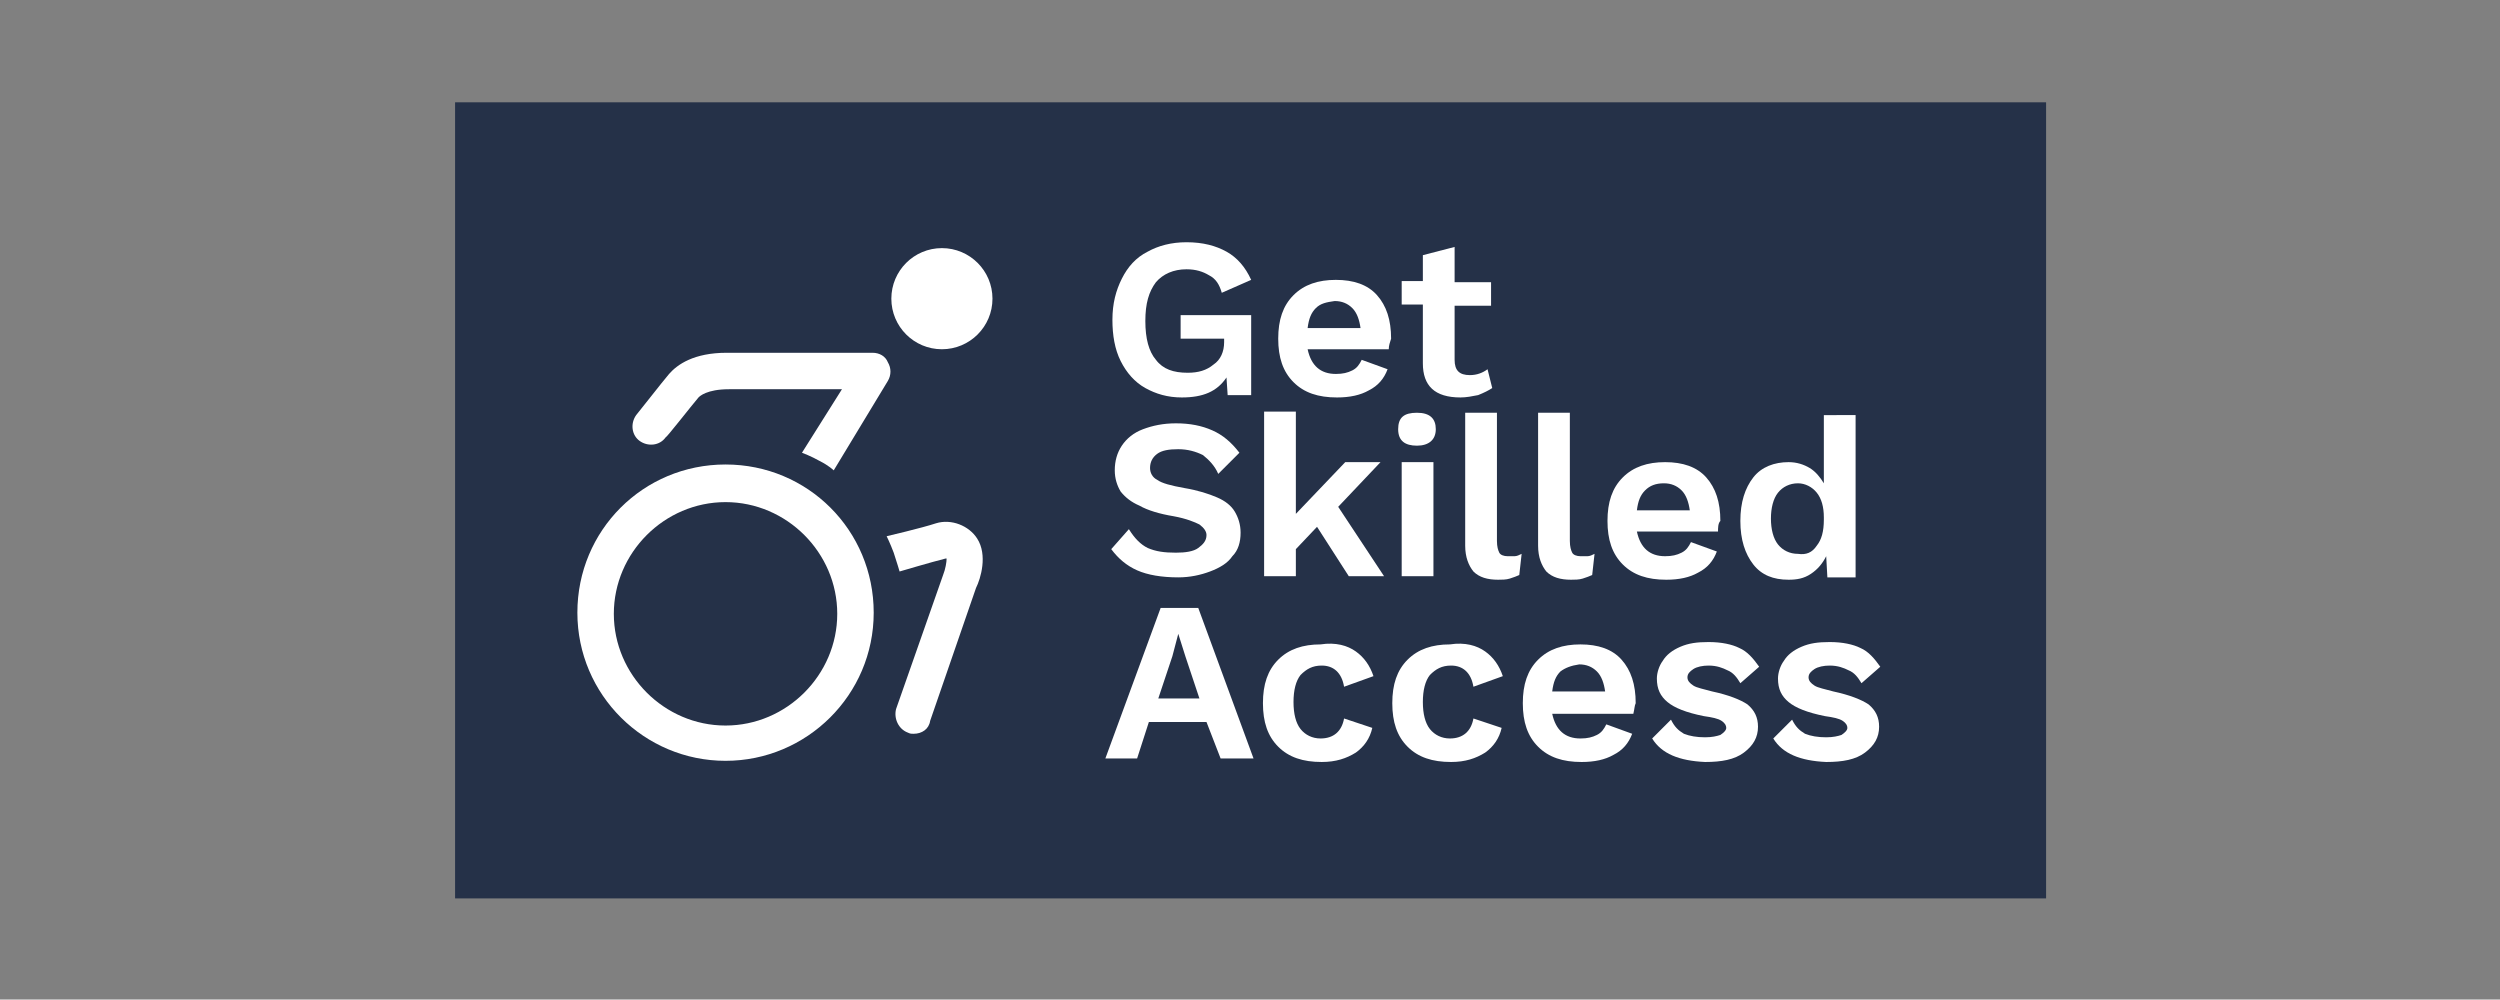 <?xml version="1.0" encoding="utf-8"?>
<!-- Generator: Adobe Illustrator 27.2.0, SVG Export Plug-In . SVG Version: 6.00 Build 0)  -->
<svg version="1.1"
	 id="svg2" xmlns:inkscape="http://www.inkscape.org/namespaces/inkscape" xmlns:sodipodi="http://sodipodi.sourceforge.net/DTD/sodipodi-0.dtd" xmlns:svg="http://www.w3.org/2000/svg"
	 xmlns="http://www.w3.org/2000/svg" xmlns:xlink="http://www.w3.org/1999/xlink" x="0px" y="0px" width="212.6px" height="85px"
	 viewBox="0 0 212.6 85" style="enable-background:new 0 0 212.6 85;" xml:space="preserve">
<rect x="0" y="0" width="212.6" height="85" fill="#808080" stroke="none"/>
<style type="text/css">
	.st0{fill:#253148;}
	.st1{fill:#FFFFFF;}
</style>
<sodipodi:namedview  bordercolor="#666666" borderopacity="1.0" id="namedview4" inkscape:pagecheckerboard="0" inkscape:pageopacity="0.0" inkscape:pageshadow="2" pagecolor="#ffffff">
	</sodipodi:namedview>
<rect x="38.7" y="8.7" class="st0" width="135.3" height="67.7"/>
<g>
	<path class="st1" d="M69.7,39.2c-0.7-0.4-1.5-0.7-1.5-0.7l3.4-5.4c-3.2,0-8.3,0-9.6,0c-1.9,0-2.5,0.6-2.6,0.7
		c-0.6,0.7-2.7,3.4-2.8,3.4c-0.5,0.7-1.5,0.8-2.2,0.3c-0.7-0.5-0.8-1.5-0.3-2.2c0.1-0.1,2.2-2.8,2.8-3.5c0.7-0.8,2.1-1.8,4.9-1.8
		c2,0,12,0,12.4,0c0.6,0,1.1,0.3,1.3,0.8c0.3,0.5,0.3,1.1,0,1.6L70.9,40C70.9,40,70.5,39.6,69.7,39.2z"/>
	<path class="st1" d="M77.7,62.4c-0.2,0-0.3,0-0.5-0.1c-0.8-0.3-1.2-1.2-1-2l4-11.4c0.2-0.5,0.3-1.1,0.3-1.4c0,0-0.1,0-0.1,0
		c-1.2,0.3-3.9,1.1-3.9,1.1s-0.2-0.7-0.5-1.6c-0.3-0.8-0.6-1.4-0.6-1.4c0,0,3-0.7,4.2-1.1c1.3-0.4,2.8,0.2,3.5,1.3
		c0.9,1.4,0.3,3.4-0.1,4.2l-3.9,11.3C79,62,78.4,62.4,77.7,62.4z"/>
	<circle class="st1" cx="80.1" cy="25.4" r="4.3"/>
	<path class="st1" d="M61.7,64.7c-6.9,0-12.6-5.6-12.6-12.6s5.6-12.6,12.6-12.6s12.6,5.6,12.6,12.6S68.6,64.7,61.7,64.7z M61.7,42.7
		c-5.2,0-9.5,4.3-9.5,9.5s4.3,9.5,9.5,9.5s9.5-4.3,9.5-9.5S66.9,42.7,61.7,42.7z"/>
	<g>
		<path class="st1" d="M106.4,26.8v6.8h-2l-0.1-1.5c-0.8,1.2-2,1.7-3.8,1.7c-1.2,0-2.2-0.3-3.1-0.8s-1.6-1.3-2.1-2.3
			c-0.5-1-0.7-2.2-0.7-3.5c0-1.4,0.3-2.5,0.8-3.5c0.5-1,1.2-1.8,2.2-2.3c0.9-0.5,2-0.8,3.3-0.8c1.4,0,2.5,0.3,3.4,0.8
			c0.9,0.5,1.6,1.3,2.1,2.4l-2.5,1.1c-0.2-0.7-0.5-1.2-1.1-1.5c-0.5-0.3-1.1-0.5-1.9-0.5c-1.1,0-2,0.4-2.6,1.1
			c-0.6,0.8-0.9,1.8-0.9,3.3c0,1.5,0.3,2.6,0.9,3.3c0.6,0.8,1.5,1.1,2.7,1.1c0.9,0,1.6-0.2,2.2-0.7c0.6-0.4,0.9-1.1,0.9-1.9v-0.3
			h-3.7v-2H106.4z"/>
		<path class="st1" d="M118.1,29.7h-6.9c0.3,1.4,1.1,2.1,2.4,2.1c0.6,0,1-0.1,1.4-0.3c0.4-0.2,0.6-0.5,0.8-0.9l2.2,0.8
			c-0.3,0.8-0.8,1.4-1.6,1.8c-0.7,0.4-1.6,0.6-2.7,0.6c-1.6,0-2.8-0.4-3.7-1.3c-0.9-0.9-1.3-2.1-1.3-3.7c0-1.6,0.4-2.8,1.3-3.7
			c0.9-0.9,2.1-1.3,3.6-1.3c1.5,0,2.7,0.4,3.5,1.3c0.8,0.9,1.2,2.1,1.2,3.7C118.2,29.1,118.1,29.4,118.1,29.7z M111.9,26.2
			c-0.4,0.4-0.6,0.9-0.7,1.7h4.5c-0.1-0.7-0.3-1.3-0.7-1.7c-0.4-0.4-0.9-0.6-1.5-0.6C112.8,25.7,112.3,25.8,111.9,26.2z"/>
		<path class="st1" d="M126.9,33c-0.3,0.2-0.7,0.4-1.2,0.6c-0.5,0.1-1,0.2-1.5,0.2c-2.2,0-3.2-1-3.2-2.9v-5h-1.8v-2h1.8v-2.2
			l2.7-0.7v3h3.1v2h-3.1v4.6c0,0.9,0.4,1.3,1.3,1.3c0.6,0,1.1-0.2,1.5-0.5L126.9,33z"/>
		<path class="st1" d="M103.1,36.6c0.9,0.4,1.6,1,2.3,1.9l-1.8,1.8c-0.3-0.7-0.8-1.2-1.3-1.6c-0.6-0.3-1.3-0.5-2.1-0.5
			c-0.8,0-1.4,0.1-1.8,0.4c-0.4,0.3-0.6,0.7-0.6,1.2c0,0.4,0.2,0.8,0.6,1c0.4,0.3,1.2,0.5,2.3,0.7c1.2,0.2,2.1,0.5,2.8,0.8
			c0.7,0.3,1.2,0.7,1.5,1.2c0.3,0.5,0.5,1.1,0.5,1.8c0,0.8-0.2,1.5-0.7,2c-0.4,0.6-1.1,1-1.9,1.3c-0.8,0.3-1.7,0.5-2.7,0.5
			c-1.4,0-2.6-0.2-3.5-0.6c-0.9-0.4-1.6-1-2.2-1.8L96,45c0.5,0.8,1,1.3,1.6,1.6C98.3,46.9,99,47,100,47c0.8,0,1.5-0.1,1.9-0.4
			c0.4-0.3,0.7-0.6,0.7-1.1c0-0.3-0.2-0.6-0.6-0.9c-0.4-0.2-1.1-0.5-2.2-0.7c-1.2-0.2-2.2-0.5-2.9-0.9c-0.7-0.3-1.2-0.7-1.6-1.2
			c-0.3-0.5-0.5-1.1-0.5-1.8c0-0.8,0.2-1.5,0.6-2.1c0.4-0.6,1-1.1,1.8-1.4C98,36.2,98.9,36,100,36C101.2,36,102.2,36.2,103.1,36.6z"
			/>
		<path class="st1" d="M112,44.8l-1.8,1.9V49h-2.7v-14h2.7v8.7l4.2-4.4h3l-3.6,3.8l3.9,5.9h-3L112,44.8z"/>
		<path class="st1" d="M118.9,36.5c0-1,0.5-1.4,1.6-1.4c1.1,0,1.6,0.5,1.6,1.4c0,0.9-0.6,1.4-1.6,1.4
			C119.5,37.9,118.9,37.5,118.9,36.5z M121.9,49h-2.7v-9.7h2.7V49z"/>
		<path class="st1" d="M127.3,46c0,0.5,0.1,0.8,0.2,1s0.4,0.3,0.7,0.3c0.2,0,0.4,0,0.6,0c0.2,0,0.4-0.1,0.6-0.2l-0.2,1.8
			c-0.2,0.1-0.5,0.2-0.8,0.3c-0.3,0.1-0.7,0.1-1,0.1c-0.9,0-1.6-0.2-2.1-0.7c-0.4-0.5-0.7-1.2-0.7-2.2V35.1h2.7V46z"/>
		<path class="st1" d="M133.5,46c0,0.5,0.1,0.8,0.2,1c0.1,0.2,0.4,0.3,0.7,0.3c0.2,0,0.4,0,0.6,0c0.2,0,0.4-0.1,0.6-0.2l-0.2,1.8
			c-0.2,0.1-0.5,0.2-0.8,0.3c-0.3,0.1-0.7,0.1-1,0.1c-0.9,0-1.6-0.2-2.1-0.7c-0.4-0.5-0.7-1.2-0.7-2.2V35.1h2.7V46z"/>
		<path class="st1" d="M146.1,45.2h-6.9c0.3,1.4,1.1,2.1,2.4,2.1c0.6,0,1-0.1,1.4-0.3c0.4-0.2,0.6-0.5,0.8-0.9l2.2,0.8
			c-0.3,0.8-0.8,1.4-1.6,1.8c-0.7,0.4-1.6,0.6-2.7,0.6c-1.6,0-2.8-0.4-3.7-1.3c-0.9-0.9-1.3-2.1-1.3-3.7s0.4-2.8,1.3-3.7
			c0.9-0.9,2.1-1.3,3.6-1.3c1.5,0,2.7,0.4,3.5,1.3c0.8,0.9,1.2,2.1,1.2,3.7C146.1,44.5,146.1,44.9,146.1,45.2z M139.9,41.7
			c-0.4,0.4-0.6,0.9-0.7,1.7h4.5c-0.1-0.7-0.3-1.3-0.7-1.7c-0.4-0.4-0.9-0.6-1.5-0.6C140.8,41.1,140.3,41.3,139.9,41.7z"/>
		<path class="st1" d="M157.8,35.1v14h-2.4l-0.1-1.8c-0.3,0.6-0.7,1.1-1.3,1.5c-0.6,0.4-1.2,0.5-1.9,0.5c-1.3,0-2.3-0.4-3-1.3
			c-0.7-0.9-1.1-2.1-1.1-3.7c0-1.6,0.4-2.8,1.1-3.7c0.7-0.9,1.8-1.3,3-1.3c0.7,0,1.3,0.2,1.8,0.5c0.5,0.3,0.9,0.8,1.2,1.3v-5.8
			H157.8z M154.5,46.4c0.4-0.5,0.6-1.2,0.6-2.2v-0.2c0-0.9-0.2-1.6-0.6-2.1c-0.4-0.5-1-0.8-1.6-0.8c-0.7,0-1.3,0.3-1.7,0.8
			c-0.4,0.5-0.6,1.3-0.6,2.2s0.2,1.7,0.6,2.2c0.4,0.5,1,0.8,1.7,0.8C153.6,47.2,154.1,47,154.5,46.4z"/>
		<path class="st1" d="M102.6,61.4h-4.9l-1,3.1h-2.7l4.7-12.8h3.2l4.7,12.8h-2.8L102.6,61.4z M102,59.4l-1.2-3.6l-0.6-1.9h0
			l-0.5,1.9l-1.2,3.6H102z"/>
		<path class="st1" d="M115.3,55.4c0.7,0.5,1.2,1.2,1.5,2.1l-2.5,0.9c-0.2-1.2-0.9-1.8-1.9-1.8c-0.8,0-1.3,0.3-1.8,0.8
			c-0.4,0.5-0.6,1.3-0.6,2.3c0,1,0.2,1.8,0.6,2.3c0.4,0.5,1,0.8,1.7,0.8c1.1,0,1.8-0.6,2-1.7l2.4,0.8c-0.2,0.9-0.7,1.6-1.4,2.1
			c-0.8,0.5-1.7,0.8-2.9,0.8c-1.6,0-2.8-0.4-3.7-1.3c-0.9-0.9-1.3-2.1-1.3-3.7s0.4-2.8,1.3-3.7c0.9-0.9,2.1-1.3,3.6-1.3
			C113.6,54.6,114.6,54.9,115.3,55.4z"/>
		<path class="st1" d="M126.3,55.4c0.7,0.5,1.2,1.2,1.5,2.1l-2.5,0.9c-0.2-1.2-0.9-1.8-1.9-1.8c-0.8,0-1.3,0.3-1.8,0.8
			c-0.4,0.5-0.6,1.3-0.6,2.3c0,1,0.2,1.8,0.6,2.3c0.4,0.5,1,0.8,1.7,0.8c1.1,0,1.8-0.6,2-1.7l2.4,0.8c-0.2,0.9-0.7,1.6-1.4,2.1
			c-0.8,0.5-1.7,0.8-2.9,0.8c-1.6,0-2.8-0.4-3.7-1.3c-0.9-0.9-1.3-2.1-1.3-3.7s0.4-2.8,1.3-3.7c0.9-0.9,2.1-1.3,3.6-1.3
			C124.6,54.6,125.6,54.9,126.3,55.4z"/>
		<path class="st1" d="M138.9,60.7H132c0.3,1.4,1.1,2.1,2.4,2.1c0.6,0,1-0.1,1.4-0.3c0.4-0.2,0.6-0.5,0.8-0.9l2.2,0.8
			c-0.3,0.8-0.8,1.4-1.6,1.8c-0.7,0.4-1.6,0.6-2.7,0.6c-1.6,0-2.8-0.4-3.7-1.3c-0.9-0.9-1.3-2.1-1.3-3.7s0.4-2.8,1.3-3.7
			c0.9-0.9,2.1-1.3,3.6-1.3c1.5,0,2.7,0.4,3.5,1.3c0.8,0.9,1.2,2.1,1.2,3.7C139,60,139,60.3,138.9,60.7z M132.7,57.1
			c-0.4,0.4-0.6,0.9-0.7,1.7h4.5c-0.1-0.7-0.3-1.3-0.7-1.7c-0.4-0.4-0.9-0.6-1.5-0.6C133.6,56.6,133.1,56.8,132.7,57.1z"/>
		<path class="st1" d="M140.5,62.8l1.6-1.6c0.3,0.6,0.6,0.9,1.1,1.2c0.5,0.2,1.1,0.3,1.8,0.3c0.6,0,1-0.1,1.3-0.2
			c0.3-0.2,0.5-0.4,0.5-0.6c0-0.2-0.1-0.4-0.4-0.6c-0.3-0.2-0.8-0.3-1.5-0.4c-1.5-0.3-2.5-0.7-3.1-1.2c-0.6-0.5-0.9-1.1-0.9-2
			c0-0.5,0.2-1.1,0.5-1.5c0.3-0.5,0.8-0.9,1.5-1.2c0.7-0.3,1.4-0.4,2.4-0.4c1.1,0,2,0.2,2.6,0.5c0.7,0.3,1.2,0.9,1.7,1.6l-1.6,1.4
			c-0.3-0.5-0.6-0.9-1.1-1.1c-0.4-0.2-0.9-0.4-1.6-0.4c-0.5,0-1,0.1-1.3,0.3c-0.3,0.2-0.5,0.4-0.5,0.7c0,0.3,0.2,0.5,0.5,0.7
			c0.3,0.2,0.9,0.3,1.6,0.5c1.4,0.3,2.4,0.7,3,1.1c0.6,0.5,0.9,1.1,0.9,1.9c0,0.9-0.4,1.6-1.2,2.2c-0.8,0.6-1.9,0.8-3.3,0.8
			C142.8,64.7,141.3,64.1,140.5,62.8z"/>
		<path class="st1" d="M150.8,62.8l1.6-1.6c0.3,0.6,0.6,0.9,1.1,1.2c0.5,0.2,1.1,0.3,1.8,0.3c0.6,0,1-0.1,1.3-0.2
			c0.3-0.2,0.5-0.4,0.5-0.6c0-0.2-0.1-0.4-0.4-0.6c-0.3-0.2-0.8-0.3-1.5-0.4c-1.5-0.3-2.5-0.7-3.1-1.2c-0.6-0.5-0.9-1.1-0.9-2
			c0-0.5,0.2-1.1,0.5-1.5c0.3-0.5,0.8-0.9,1.5-1.2c0.7-0.3,1.4-0.4,2.4-0.4c1.1,0,2,0.2,2.6,0.5c0.7,0.3,1.2,0.9,1.7,1.6l-1.6,1.4
			c-0.3-0.5-0.6-0.9-1.1-1.1c-0.4-0.2-0.9-0.4-1.6-0.4c-0.5,0-1,0.1-1.3,0.3s-0.5,0.4-0.5,0.7c0,0.3,0.2,0.5,0.5,0.7
			c0.3,0.2,0.9,0.3,1.6,0.5c1.4,0.3,2.4,0.7,3,1.1c0.6,0.5,0.9,1.1,0.9,1.9c0,0.9-0.4,1.6-1.2,2.2c-0.8,0.6-1.9,0.8-3.3,0.8
			C153.1,64.7,151.6,64.1,150.8,62.8z"/>
	</g>
</g>
</svg>
